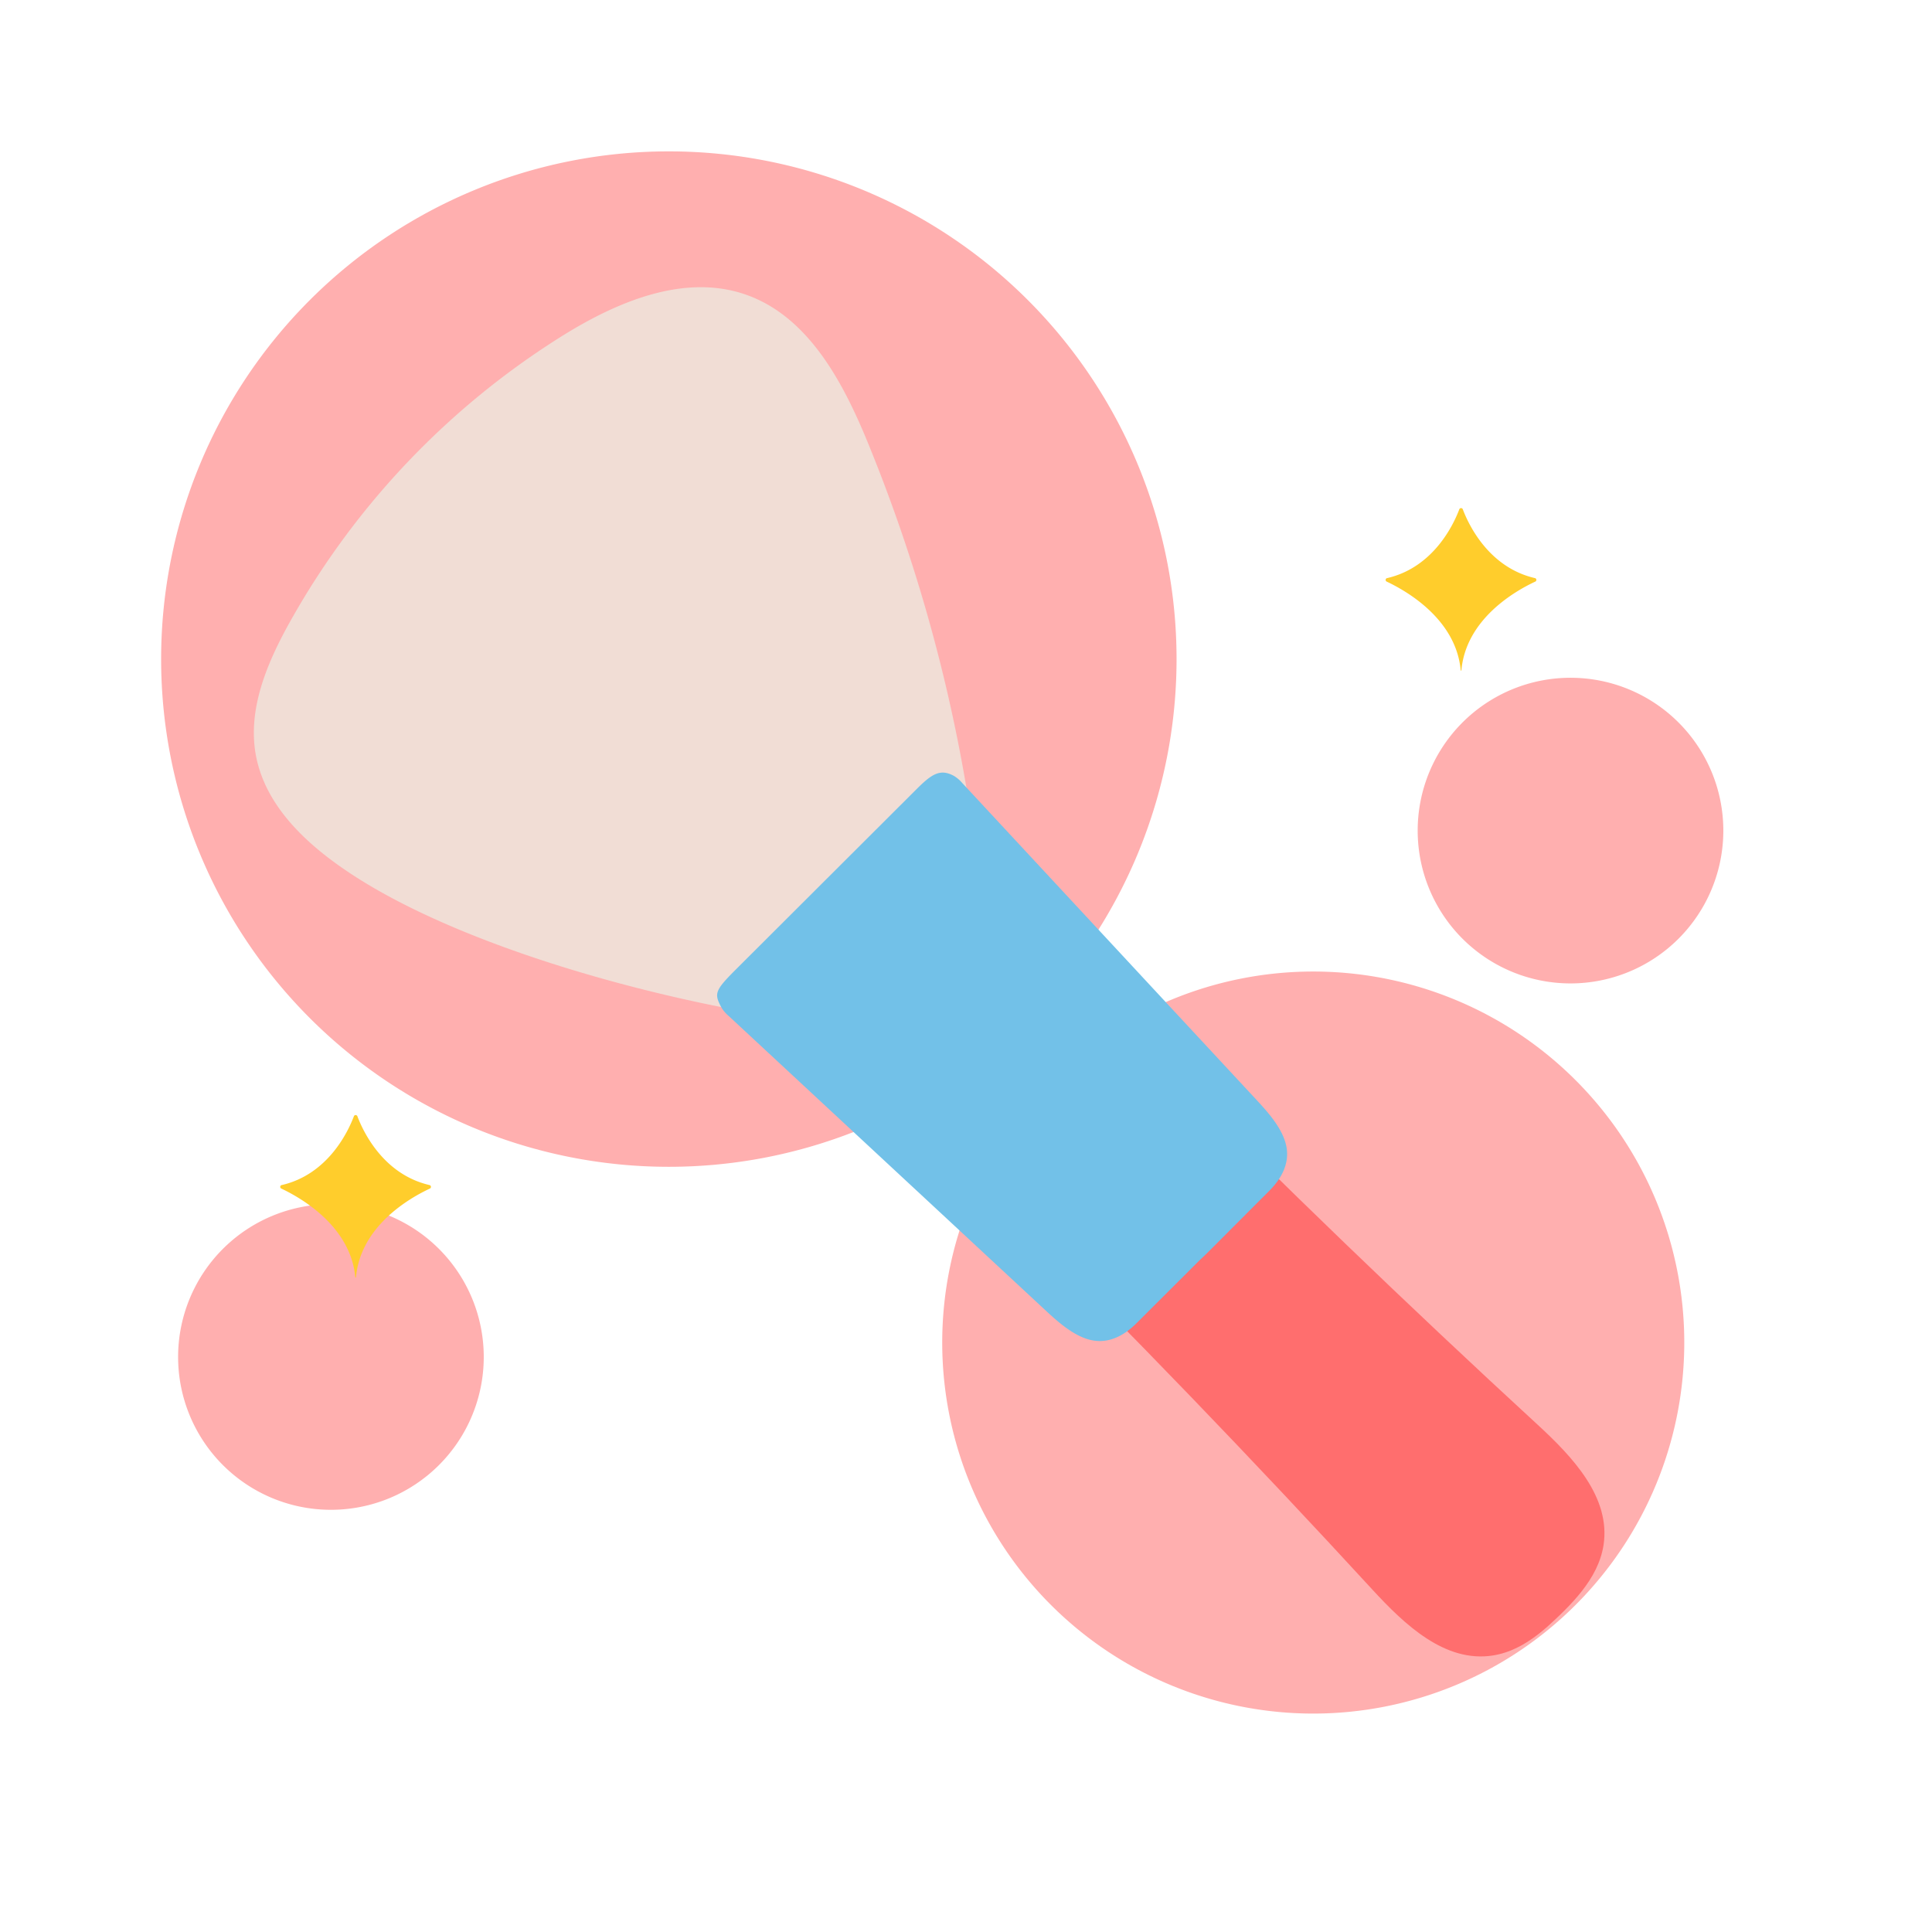 <?xml version="1.0" standalone="no"?><!DOCTYPE svg PUBLIC "-//W3C//DTD SVG 1.1//EN" "http://www.w3.org/Graphics/SVG/1.1/DTD/svg11.dtd"><svg class="icon" width="200px" height="200.00px" viewBox="0 0 1024 1024" version="1.1" xmlns="http://www.w3.org/2000/svg"><path d="M175.4 719.23m-81 0a81 81 0 1 0 162 0 81 81 0 1 0-162 0Z" fill="#FFAFAF" /><path d="M832.4 440.23m-81 0a81 81 0 1 0 162 0 81 81 0 1 0-162 0Z" fill="#FFAFAF" /><path d="M696.05 711.58m-196.65 0a196.65 196.65 0 1 0 393.3 0 196.65 196.65 0 1 0-393.3 0Z" fill="#FFAFAF" /><path d="M354.5 349.33m-269.1 0a269.1 269.1 0 1 0 538.2 0 269.1 269.1 0 1 0-538.2 0Z" fill="#FFAFAF" /><path d="M835.44 846.61c-12.35 13.58-26.2 28-44.17 30.83-25.42 4-46.87-16.41-64-35.05q-94.9-103.23-194.56-201.95l80.21-80Q711.59 660 814.84 755c18.65 17.15 39 38.59 35.06 64-2.83 18-17.25 31.82-30.83 44.16" fill="#FF6E6E" /><path d="M521.27 489.05a861.56 861.56 0 0 0-61.39-254.66c-13.25-32.28-31.65-66.74-64.6-78.24-32.27-11.26-67.66 3.51-96.7 21.53a420.67 420.67 0 0 0-145.09 152.25c-11.89 21.38-22.15 45.55-18 69.65 5.07 29.15 29.82 50.6 54.86 66.35 68.39 43 192.18 73.44 272.76 79.28l35.94 9.47" fill="#F1DDD5" /><path d="M485.53 418.53c8.06-8.06 12.59-11.32 20-7.33A17.94 17.94 0 0 1 510 415l156.1 168.09c7.89 8.49 16.39 18.45 16.1 29.1-0.21 7.64-4.54 14.07-9.62 19.15-25.55 25.55-8.46 8.5-33.27 33.31l-3.43 3.24c-15.5 15.5-8.82 8.78-33.31 33.27-5.08 5.08-11.51 9.41-19.16 9.62-10.64 0.29-20.6-8.21-29.09-16.1L386.26 538.53a18.11 18.11 0 0 1-3.83-4.43c-4-7.4-3.64-9 7.33-20z" fill="#72C1E8" /><path d="M813.61 306.41h-0.05c-24.74-5.71-35.34-28.72-38.28-36.55a1 1 0 0 0-1.79 0c-2.94 7.83-13.53 30.84-38.28 36.55h-0.09a1 1 0 0 0-0.23 1.81c10.48 4.92 36.93 19.94 39.32 47.18h0.35c2.38-27.41 28.76-42.31 39.28-47.19a1 1 0 0 0-0.23-1.8zM227.67 628.11c-24.74-5.71-35.34-28.71-38.28-36.55a1 1 0 0 0-1.79 0c-2.94 7.84-13.54 30.84-38.28 36.55h-0.09a1 1 0 0 0-0.23 1.81c10.48 4.92 36.93 20 39.32 47.18h0.35c2.37-27.4 28.76-42.3 39.28-47.18a1 1 0 0 0-0.28-1.81z" fill="#FFCD2C" /></svg>